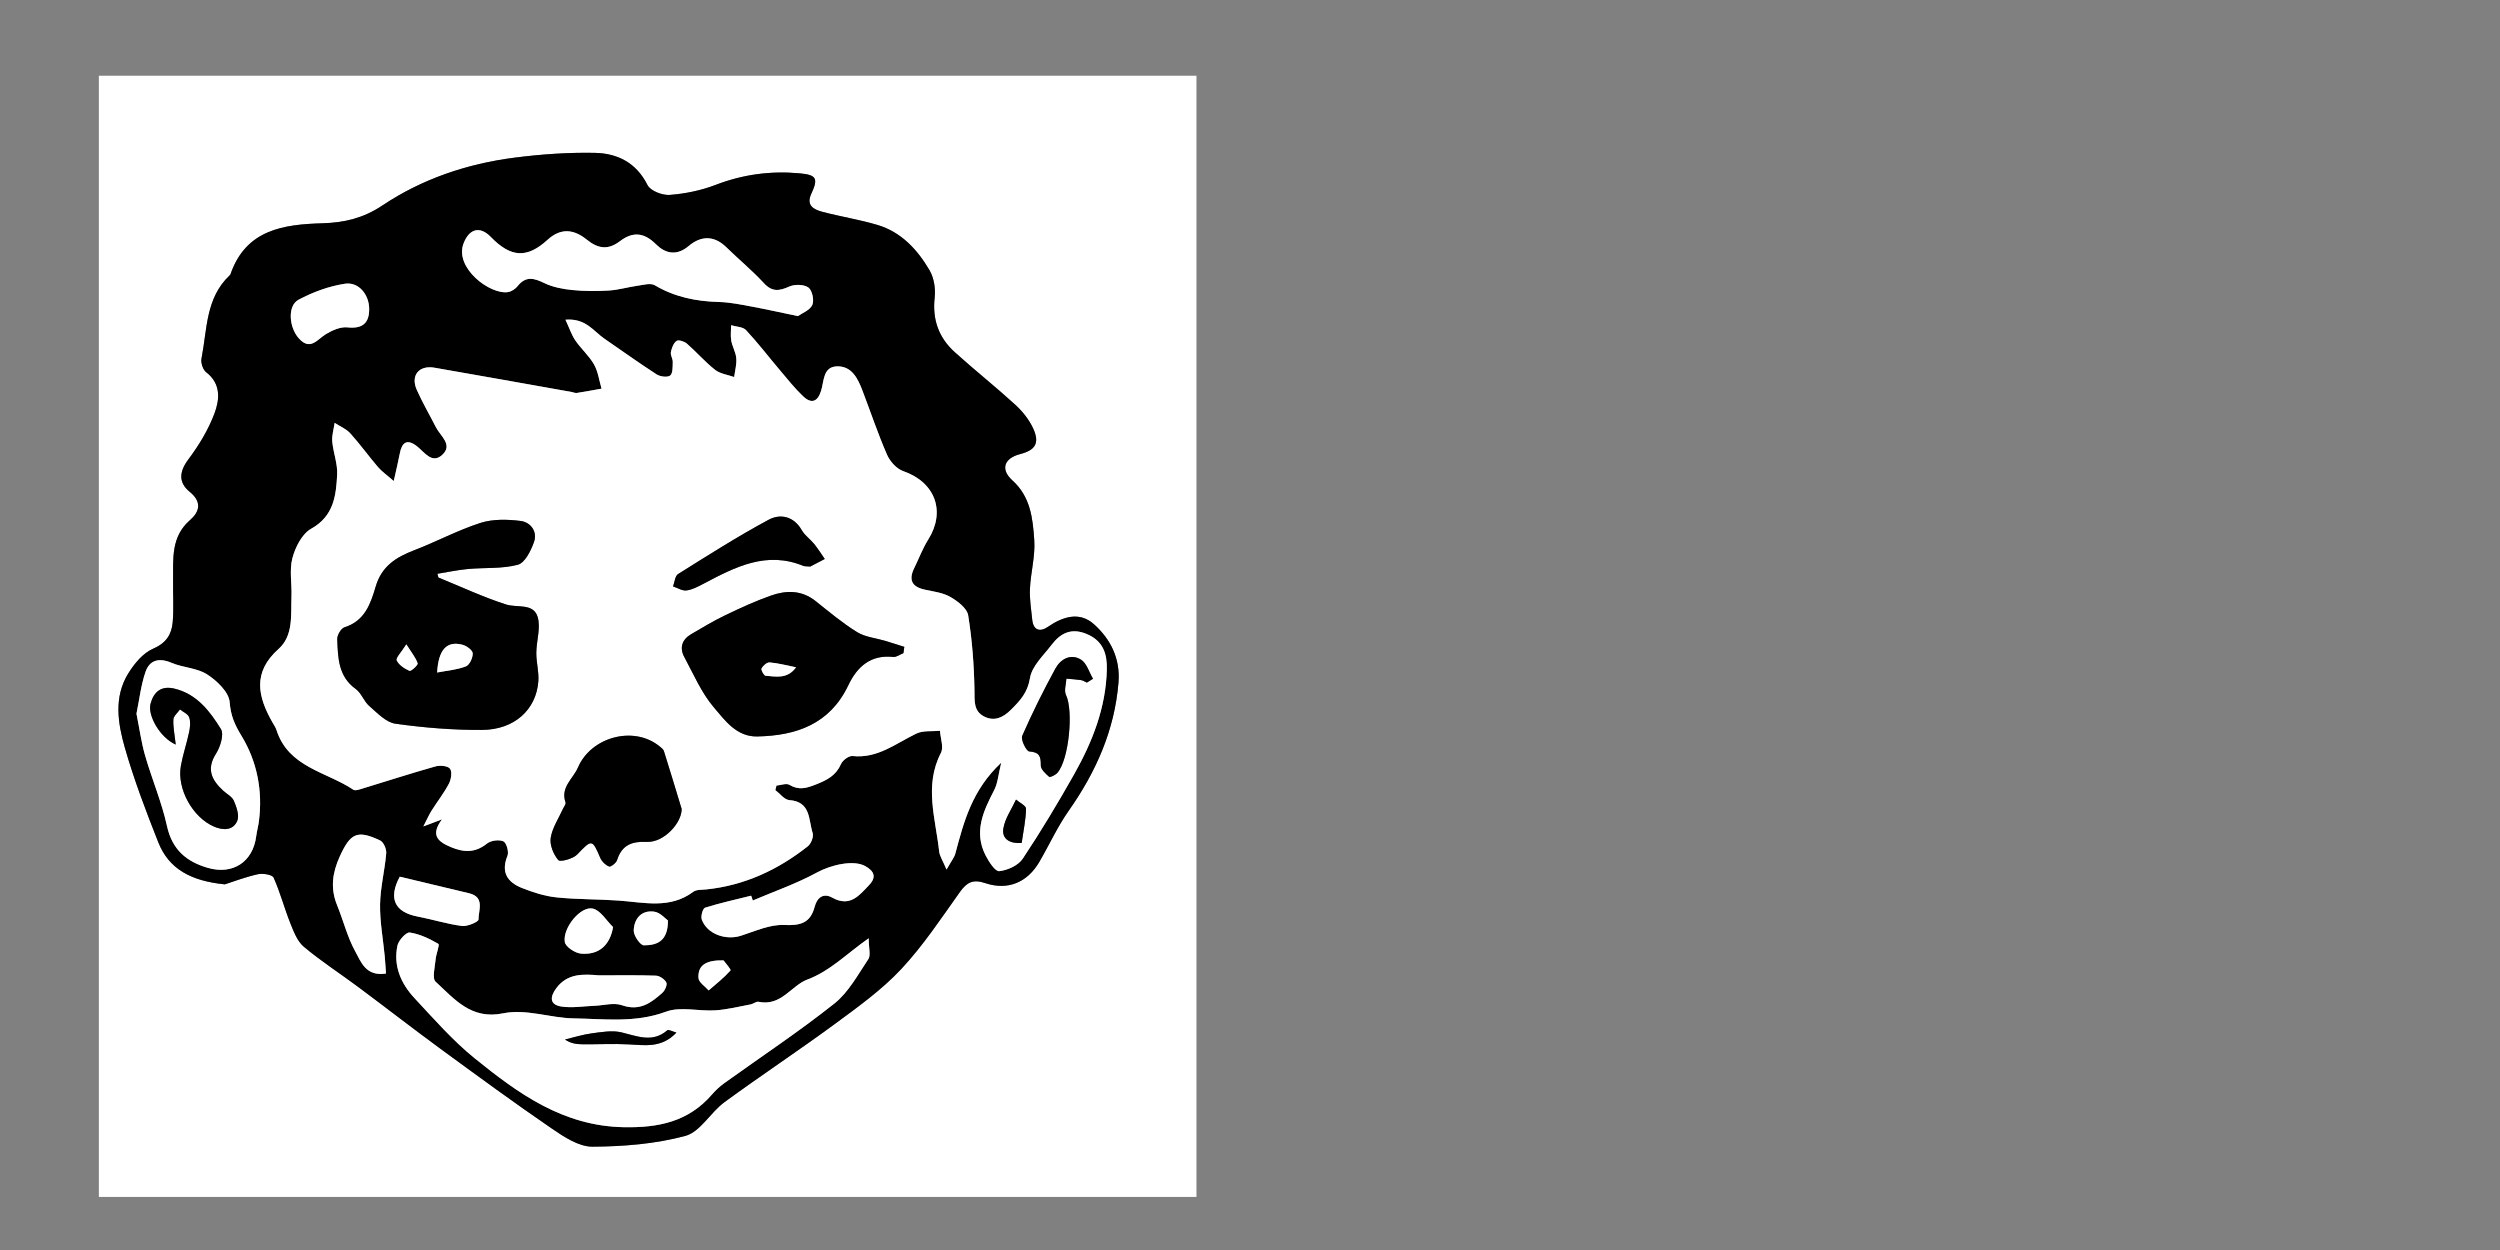 <?xml version="1.0" encoding="utf-8"?>
<!-- Generator: Adobe Illustrator 17.0.0, SVG Export Plug-In . SVG Version: 6.00 Build 0)  -->
<!DOCTYPE svg PUBLIC "-//W3C//DTD SVG 1.1//EN" "http://www.w3.org/Graphics/SVG/1.1/DTD/svg11.dtd">
<svg version="1.1" id="Layer_1" xmlns="http://www.w3.org/2000/svg" xmlns:xlink="http://www.w3.org/1999/xlink" x="0px" y="0px"
	 width="1728px" height="864px" viewBox="0 0 1728 864" enable-background="new 0 0 1728 864" xml:space="preserve">
<rect x="0" y="0" width="1728" height="864" fill="#808080" stroke="none"/>
<g>
	<g>
		<g>
			<path fill="#FFFFFF" d="M68.334,827.334c0-258.333,0-516.666,0-774.999c252.886,0,505.773,0,758.659,0
				c0,258.333,0,516.666,0,774.999C574.107,827.334,321.221,827.334,68.334,827.334z M155.417,611.261
				c5.181-1.656,13.79-4.96,22.69-6.977c3.468-0.786,10.057,0.214,11.002,2.306c4.6,10.191,7.42,21.168,11.586,31.581
				c2.323,5.806,4.846,12.487,9.372,16.271c11.976,10.015,25.185,18.542,37.733,27.889c18.873,14.057,37.445,28.521,56.431,42.423
				c25.609,18.752,51.227,37.517,77.407,55.449c8.351,5.72,18.526,12.421,27.832,12.37c21.5-0.117,43.576-1.876,64.214-7.435
				c10.338-2.785,17.392-16.236,27.06-23.322c25.263-18.514,51.451-35.767,76.674-54.334c15.855-11.672,32.147-23.39,45.493-37.66
				c15.19-16.242,27.645-35.116,40.61-53.329c4.837-6.794,9.2-8.883,17.43-6.106c15.617,5.269,29.142-0.426,37.424-14.627
				c6.839-11.726,12.494-24.251,20.263-35.306c18.86-26.837,31.753-55.65,34.452-88.704c1.352-16.565-5.485-30.004-16.929-40.259
				c-10-8.961-21.468-5.36-32.008,1.891c-5.134,3.532-9.9,2.454-10.669-4.928c-0.748-7.191-1.927-14.449-1.587-21.614
				c0.531-11.212,3.737-22.477,2.978-33.525c-1.014-14.766-2.506-29.891-15.033-41.173c-8.552-7.702-5.885-15.39,5.277-18.275
				c10.57-2.733,13.625-7.623,9.015-17.694c-2.785-6.085-7.34-11.804-12.318-16.356c-13.654-12.484-28.202-23.987-41.916-36.409
				c-11.01-9.973-15.581-22.47-13.861-37.718c0.694-6.151-0.468-13.62-3.545-18.874c-8.357-14.268-19.53-26.434-36.042-31.346
				c-12.514-3.723-25.529-5.73-38.164-9.092c-5.814-1.547-11.285-4.38-7.537-12.418c4.976-10.672,3.535-13.065-7.835-14.125
				c-20.078-1.872-39.349,0.684-58.336,7.99c-10.011,3.852-20.978,6.082-31.678,6.907c-5.082,0.392-13.352-2.82-15.349-6.813
				c-7.773-15.546-20.887-21.95-36.453-22.255c-18.484-0.363-37.148,0.96-55.507,3.32c-32.728,4.207-63.857,14.707-91.227,33
				c-13.22,8.835-26.306,11.911-41.267,12.342c-27.206,0.784-53.122,4.344-63.794,35.254c-0.12,0.347-0.437,0.648-0.717,0.913
				c-16.531,15.679-15.375,37.419-19.305,57.33c-0.573,2.905,0.971,7.703,3.221,9.438c10.46,8.064,9.302,19.056,5.723,28.574
				c-4.245,11.289-10.793,22.057-18.067,31.759c-6.451,8.605-6.735,16.086,0.946,22.314c8.796,7.133,6.689,13.988,0.322,19.511
				c-13.453,11.669-11.579,26.93-11.799,41.889c-0.141,9.616,0.597,19.294-0.262,28.836c-0.751,8.346-4.461,14.36-13.58,18.276
				c-6.988,3.001-13.03,10.406-17.235,17.242c-9.948,16.169-7.103,34.185-2.326,50.911c6.362,22.279,14.651,44.071,23.198,65.642
				C116.732,600.656,131.991,608.923,155.417,611.261z"/>
			<path d="M155.417,611.261c-23.426-2.338-38.684-10.605-45.992-29.048c-8.547-21.571-16.836-43.363-23.198-65.642
				c-4.777-16.726-7.622-34.742,2.326-50.911c4.205-6.835,10.247-14.241,17.235-17.242c9.12-3.916,12.829-9.93,13.58-18.276
				c0.859-9.542,0.121-19.22,0.262-28.836c0.22-14.959-1.654-30.22,11.799-41.889c6.367-5.523,8.473-12.378-0.322-19.511
				c-7.681-6.229-7.397-13.709-0.946-22.314c7.273-9.702,13.822-20.47,18.067-31.759c3.579-9.518,4.737-20.51-5.723-28.574
				c-2.25-1.735-3.795-6.533-3.221-9.438c3.931-19.911,2.775-41.65,19.305-57.33c0.279-0.265,0.597-0.566,0.717-0.913
				c10.672-30.91,36.588-34.47,63.794-35.254c14.962-0.431,28.048-3.506,41.267-12.342c27.37-18.293,58.499-28.793,91.227-33
				c18.359-2.36,37.023-3.683,55.507-3.32c15.567,0.305,28.681,6.71,36.453,22.255c1.997,3.994,10.266,7.205,15.349,6.813
				c10.7-0.825,21.667-3.055,31.678-6.907c18.986-7.305,38.257-9.862,58.336-7.99c11.37,1.06,12.811,3.453,7.835,14.125
				c-3.748,8.037,1.723,10.871,7.537,12.418c12.635,3.362,25.65,5.369,38.164,9.092c16.512,4.912,27.684,17.077,36.042,31.346
				c3.077,5.253,4.238,12.723,3.545,18.874c-1.72,15.247,2.851,27.745,13.861,37.718c13.714,12.422,28.262,23.925,41.916,36.409
				c4.978,4.551,9.533,10.271,12.318,16.356c4.61,10.071,1.555,14.961-9.015,17.694c-11.161,2.886-13.829,10.573-5.277,18.275
				c12.527,11.282,14.019,26.407,15.033,41.173c0.759,11.048-2.446,22.314-2.978,33.525c-0.34,7.166,0.839,14.424,1.587,21.614
				c0.768,7.382,5.535,8.46,10.669,4.928c10.54-7.251,22.008-10.852,32.008-1.891c11.444,10.255,18.281,23.695,16.929,40.259
				c-2.699,33.054-15.592,61.868-34.452,88.704c-7.769,11.054-13.424,23.579-20.263,35.306
				c-8.282,14.201-21.807,19.897-37.424,14.627c-8.23-2.777-12.593-0.689-17.43,6.106c-12.965,18.213-25.419,37.087-40.61,53.329
				c-13.346,14.27-29.638,25.988-45.493,37.66c-25.222,18.567-51.411,35.82-76.674,54.334c-9.669,7.086-16.723,20.537-27.06,23.322
				c-20.639,5.56-42.715,7.318-64.214,7.435c-9.306,0.051-19.481-6.65-27.832-12.37c-26.181-17.932-51.798-36.698-77.407-55.449
				c-18.986-13.901-37.558-28.366-56.431-42.423c-12.549-9.347-25.757-17.874-37.733-27.889c-4.525-3.784-7.048-10.465-9.372-16.271
				c-4.167-10.412-6.986-21.389-11.586-31.581c-0.945-2.093-7.533-3.092-11.002-2.306
				C169.206,606.301,160.597,609.605,155.417,611.261z M654.244,601.055c3.307-5.92,5.353-8.338,6.093-11.105
				c5.845-21.838,11.404-43.761,31.722-62.802c-2.009,8.179-2.361,14.116-4.859,18.941c-7.474,14.438-14.249,28.809-6.022,45.023
				c2.232,4.4,6.685,11.318,9.482,11.024c5.751-0.604,13.128-3.928,16.209-8.55c12.651-18.977,24.395-38.605,35.611-58.481
				c12.649-22.414,21.956-46.128,22.558-72.372c0.246-10.714-2.465-19.662-13.769-24.455c-10.656-4.518-18.184-0.736-24.356,7.378
				c-5.604,7.367-13.654,14.74-14.98,23.015c-1.612,10.062-6.836,15.591-13.069,21.833c-5.504,5.512-11.639,8.405-18.758,4.678
				c-7.295-3.819-6.44-10.782-6.562-18.217c-0.282-17.27-1.602-34.642-4.351-51.675c-0.784-4.856-7.285-9.784-12.315-12.684
				c-5.154-2.972-11.666-3.734-17.675-5.039c-8.89-1.931-11.336-6.671-7.328-14.85c3.243-6.618,5.836-13.634,9.733-19.835
				c11.974-19.052,5.269-39.385-17.382-47.28c-4.555-1.588-9.131-6.727-11.139-11.342c-6.32-14.529-11.358-29.612-17.023-44.431
				c-3.135-8.202-7.251-16.682-17.201-16.61c-10.051,0.073-9.225,10.057-11.257,16.699c-2.456,8.027-6.869,9.379-12.595,3.912
				c-5.842-5.577-10.895-11.997-16.132-18.184c-7.751-9.156-15.059-18.712-23.231-27.468c-2.159-2.314-6.795-2.317-10.293-3.382
				c-0.016,3.544-0.529,7.175,0.079,10.608c0.736,4.156,3.146,8.085,3.49,12.223c0.353,4.256-0.912,8.647-1.468,12.979
				c-4.447-1.586-9.656-2.2-13.178-4.964c-6.97-5.471-12.842-12.318-19.542-18.169c-1.737-1.517-5.837-2.77-7.118-1.816
				c-2.106,1.567-3.352,4.928-3.899,7.74c-0.405,2.086,1.35,4.511,1.29,6.763c-0.086,3.271,0.135,7.866-1.775,9.394
				c-1.831,1.464-6.908,0.81-9.361-0.771c-12.283-7.914-24.159-16.459-36.206-24.742c-7.433-5.11-12.838-14.243-26.83-13.055
				c2.826,6.045,4.287,10.615,6.89,14.4c3.948,5.744,9.453,10.509,12.856,16.508c2.819,4.97,3.558,11.121,5.218,16.749
				c-5.722,1.013-11.433,2.091-17.174,2.98c-1.078,0.167-2.268-0.459-3.417-0.663c-31.626-5.615-63.241-11.296-94.889-16.793
				c-10.746-1.866-16.656,5.358-12.241,15.273c3.933,8.832,8.839,17.229,13.23,25.861c3.112,6.118,12.042,12.219,4.268,19.208
				c-7.03,6.321-12.132-1.931-17.351-6.023c-6.816-5.345-10.431-2.822-11.9,5.022c-1.03,5.503-2.388,10.945-4.168,18.98
				c-4.976-4.347-8.349-6.657-10.913-9.659c-6.532-7.649-12.414-15.868-19.154-23.317c-2.813-3.108-7.144-4.842-10.785-7.201
				c-0.608,4.291-2.018,8.652-1.651,12.857c0.671,7.67,3.772,15.319,3.387,22.85c-0.747,14.598-2.331,28.735-18.002,37.478
				c-6.262,3.494-10.924,12.717-12.92,20.234c-2.216,8.344-0.295,17.727-0.645,26.639c-0.498,12.682,1.451,26.919-8.936,36.195
				c-18.183,16.238-14.385,32.96-4.15,50.838c0.965,1.685,2.126,3.332,2.707,5.153c8.259,25.893,34.457,28.801,53.133,41.287
				c1.41,0.942,4.517-0.265,6.697-0.926c16.65-5.051,33.205-10.434,49.948-15.15c3.164-0.891,8.589-0.48,10.15,1.526
				c1.621,2.083,0.842,7.364-0.693,10.303c-3.393,6.499-8.004,12.352-11.945,18.578c-1.697,2.681-2.967,5.633-5.779,11.065
				c5.948-2.264,8.805-3.352,12.881-4.903c-8.006,10.832-3.091,15.333,6.254,19.216c9.127,3.792,16.804,3.945,24.897-2.512
				c2.677-2.136,8.308-2.876,11.327-1.495c2.134,0.976,3.904,7.318,2.796,10.016c-4.647,11.321-0.031,18.181,9.824,22.131
				c7.663,3.071,15.829,5.703,23.979,6.565c14.241,1.505,28.663,1.188,42.969,2.204c17.636,1.252,35.496,6.009,51.665-6.058
				c2.189-1.634,5.936-1.319,8.989-1.637c26.456-2.751,49.56-13.529,70.18-29.83c2.245-1.775,4.157-6.648,3.339-9.138
				c-2.957-9.005-1.081-21.684-16.151-22.768c-3.371-0.242-6.452-4.51-9.666-6.925c0.269-1.039,0.537-2.078,0.806-3.116
				c3.021-0.256,6.815-1.798,8.918-0.531c6.552,3.948,11.818,2.34,18.459-0.275c7.651-3.014,13.768-6.177,17.233-14.123
				c1.132-2.596,5.428-5.763,7.937-5.494c17.42,1.864,29.996-8.766,44.2-15.549c4.662-2.226,10.805-1.352,16.271-1.896
				c0.328,5.157,2.686,11.365,0.649,15.296c-11.765,22.714-3.648,45.422-1.218,68.117
				C649.486,591.672,651.558,594.624,654.244,601.055z M600.453,648.521c-15.716,11.052-26.554,22.615-42.481,28.57
				c-10.96,4.097-18.082,18.676-33.669,15.351c-1.605-0.342-3.56,1.449-5.437,1.799c-8.15,1.522-16.286,3.593-24.513,4.12
				c-11.382,0.729-23.986-2.819-34.031,0.924c-21.246,7.918-42.819,4.956-63.908,4.621c-16.075-0.256-32.728-6.777-48.734-3.47
				c-22.036,4.552-33.593-9.952-46.582-21.873c-2.567-2.355-0.447-10.114-0.014-15.341c0.314-3.79,2.979-10.198,1.902-10.826
				c-6.113-3.569-12.879-6.809-19.769-7.833c-2.446-0.364-7.737,5.416-8.507,9.07c-2.948,13.998,2.447,26.245,11.797,36.271
				c13.396,14.365,26.477,29.361,41.666,41.646c30.045,24.301,60.927,46.737,102.803,47.562c24.374,0.48,44.948-3.822,61.233-22.711
				c2.507-2.908,5.429-5.579,8.547-7.821c25.371-18.242,51.507-35.508,75.94-54.923c9.813-7.798,16.311-19.982,23.495-30.72
				C601.944,660.319,600.453,655.531,600.453,648.521z M551.513,218.478c2.806-2.008,8.235-3.992,9.934-7.69
				c1.449-3.152-0.047-10.133-2.685-12.043c-3.088-2.236-9.5-2.331-13.265-0.652c-6.874,3.065-11.747,3.858-17.49-2.366
				c-8.1-8.779-17.402-16.438-25.96-24.81c-8.522-8.337-17.561-8.011-26.001-0.89c-8.504,7.175-16.27,5.173-22.789-1.318
				c-8.174-8.139-15.991-8.661-24.709-2.021c-8.064,6.142-14.965,5.43-22.933-1.02c-8.439-6.832-17.56-8.688-27.145,0.092
				c-14.336,13.131-25.512,12.158-39.201-1.95c-7.582-7.814-14.903-5.687-18.807,4.351c-6.612,16.999,18.426,35.801,30.786,33.707
				c2.383-0.404,5.026-2.204,6.565-4.142c5.647-7.108,11.325-5.514,18.46-2.054c5.85,2.837,12.728,4.13,19.283,4.794
				c8.402,0.851,16.968,0.864,25.407,0.332c6.638-0.418,13.164-2.392,19.789-3.319c3.946-0.552,8.943-2.028,11.826-0.319
				c13.844,8.205,28.684,11.165,44.498,11.574c7.31,0.189,14.622,1.704,21.856,3.04C529.11,213.653,539.217,215.925,551.513,218.478
				z M94.333,493.306c2.069,10.277,3.337,19.839,5.983,29.004c4.712,16.318,11.48,32.127,15.11,48.649
				c3.586,16.321,13.351,24.585,28.218,28.902c17.252,5.01,31.166-4.075,33.436-21.803c0.437-3.416,1.386-6.765,1.841-10.179
				c2.816-21.109-1.215-41.542-11.971-59.208c-4.847-7.962-7.482-14.057-8.222-23.413c-0.543-6.869-8.753-14.712-15.512-19.073
				c-7.016-4.526-16.711-4.652-24.661-8.044c-8.62-3.678-15.173-1.944-18.002,6.34C97.368,473.81,96.277,483.855,94.333,493.306z
				 M520.352,622.419c-0.384-1.105-0.769-2.211-1.153-3.316c-10.662,2.658-21.418,5.015-31.882,8.303
				c-1.54,0.484-3.065,5.872-2.251,8.154c3.544,9.935,16.414,14.619,27.019,11.236c9.838-3.138,20.063-7.912,29.903-7.445
				c11.284,0.536,18.14-1.371,21.086-12.545c1.73-6.565,6.125-9.733,12.137-6.38c12.296,6.858,18.734-1.506,25.645-8.829
				c5.033-5.333,3.417-9.469-2.737-12.915c-8.092-4.532-23.619-0.973-33.664,4.507C550.431,610.838,535.115,616.122,520.352,622.419
				z M266.789,672.899c-0.313-4.401-0.504-8.151-0.86-11.885c-1.143-11.987-3.427-23.988-3.222-35.948
				c0.202-11.781,3.253-23.489,4.253-35.297c0.245-2.895-1.846-7.709-4.198-8.824c-15.878-7.528-20.588-5.051-27.923,11.083
				c-5.082,11.179-6.595,21.948-1.875,33.533c4.369,10.724,7.144,22.26,12.708,32.28
				C249.531,664.793,252.843,675.103,266.789,672.899z M255.167,213.11c-0.218-9.619-7.293-18.434-16.835-16.973
				c-11.026,1.688-22.139,5.777-32.014,11.066c-7.7,4.124-6.664,19.174,0.43,26.878c7.826,8.5,12.548,0.467,18.588-3.183
				c4.365-2.638,10.056-5.133,14.827-4.623C250.205,227.348,255.406,223.651,255.167,213.11z M414.055,674.166
				c-10.884-0.926-21.838-1.494-29.514,8.833c-4.714,6.343-4.509,11.502,3.582,12.724c7.41,1.118,15.196-0.242,22.815-0.529
				c6.362-0.24,13.371-2.349,18.951-0.386c12.187,4.288,20.178-1.559,28.051-8.71c1.732-1.573,3.415-5.527,2.605-7.029
				c-1.22-2.261-4.609-4.6-7.154-4.69C440.293,673.919,427.169,674.166,414.055,674.166z M276.319,605.969
				c-7.962,14.835-3.733,24.496,12.389,27.556c10.247,1.945,20.289,5.17,30.594,6.5c3.757,0.485,11.439-2.867,11.431-4.438
				c-0.033-6.425,4.575-15.537-6.568-18.178C308.595,613.72,293.04,609.97,276.319,605.969z M423.761,640.821
				c-4.621-4.469-8.638-11.569-14.002-12.8c-8.338-1.913-20.869,13.182-19.377,23.08c0.497,3.297,7.097,7.696,11.21,8.047
				C413.996,660.205,421.556,653.348,423.761,640.821z M461.681,636.234c-1.801-1.239-5.316-5.48-9.367-6.074
				c-8.967-1.315-14.024,4.851-14.284,12.982c-0.113,3.53,4.55,10.281,7.007,10.264
				C453.209,653.349,461.754,651.357,461.681,636.234z M500.096,663.828c-11.41-0.261-17.884,2.851-17.3,12.22
				c0.186,2.984,4.562,5.706,7.021,8.548c5.164-4.507,10.599-8.771,15.127-13.844C505.476,670.157,501.015,665.106,500.096,663.828z
				"/>
			<path fill="#FFFFFF" d="M654.244,601.055c-2.685-6.431-4.758-9.383-5.094-12.52c-2.43-22.695-10.547-45.403,1.218-68.117
				c2.037-3.932-0.321-10.14-0.649-15.296c-5.466,0.544-11.609-0.33-16.271,1.896c-14.204,6.783-26.78,17.413-44.2,15.549
				c-2.509-0.268-6.805,2.898-7.937,5.494c-3.466,7.946-9.582,11.109-17.233,14.123c-6.641,2.616-11.906,4.223-18.459,0.275
				c-2.103-1.267-5.897,0.274-8.918,0.531c-0.269,1.039-0.537,2.078-0.806,3.116c3.214,2.414,6.295,6.682,9.666,6.925
				c15.07,1.084,13.194,13.763,16.151,22.768c0.817,2.489-1.095,7.363-3.339,9.138c-20.62,16.301-43.724,27.079-70.18,29.83
				c-3.053,0.318-6.8,0.003-8.989,1.637c-16.169,12.067-34.029,7.31-51.665,6.058c-14.306-1.016-28.728-0.699-42.969-2.204
				c-8.15-0.861-16.316-3.493-23.979-6.565c-9.855-3.95-14.471-10.81-9.824-22.131c1.108-2.698-0.662-9.041-2.796-10.016
				c-3.019-1.38-8.65-0.641-11.327,1.495c-8.093,6.457-15.77,6.304-24.897,2.512c-9.345-3.883-14.26-8.384-6.254-19.216
				c-4.076,1.551-6.933,2.639-12.881,4.903c2.812-5.432,4.082-8.384,5.779-11.065c3.942-6.226,8.552-12.08,11.945-18.578
				c1.535-2.94,2.314-8.22,0.693-10.303c-1.561-2.006-6.987-2.417-10.15-1.526c-16.743,4.716-33.297,10.099-49.948,15.15
				c-2.18,0.661-5.287,1.869-6.697,0.926c-18.676-12.486-44.874-15.394-53.133-41.287c-0.581-1.821-1.742-3.467-2.707-5.153
				c-10.235-17.878-14.033-34.6,4.15-50.838c10.387-9.276,8.439-23.513,8.936-36.195c0.35-8.912-1.57-18.296,0.645-26.639
				c1.996-7.517,6.658-16.74,12.92-20.234c15.671-8.743,17.255-22.881,18.002-37.478c0.385-7.531-2.716-15.18-3.387-22.85
				c-0.368-4.205,1.042-8.566,1.651-12.857c3.641,2.359,7.973,4.092,10.785,7.201c6.741,7.449,12.622,15.668,19.154,23.317
				c2.563,3.002,5.937,5.312,10.913,9.659c1.78-8.035,3.138-13.477,4.168-18.98c1.469-7.844,5.084-10.367,11.9-5.022
				c5.218,4.092,10.321,12.344,17.351,6.023c7.773-6.989-1.156-13.09-4.268-19.208c-4.392-8.632-9.297-17.029-13.23-25.861
				c-4.415-9.915,1.495-17.139,12.241-15.273c31.647,5.496,63.262,11.177,94.889,16.793c1.148,0.204,2.338,0.829,3.417,0.663
				c5.741-0.888,11.452-1.967,17.174-2.98c-1.66-5.628-2.398-11.779-5.218-16.749c-3.403-5.998-8.908-10.764-12.856-16.508
				c-2.602-3.786-4.064-8.356-6.89-14.4c13.992-1.187,19.397,7.945,26.83,13.055c12.047,8.282,23.923,16.827,36.206,24.742
				c2.453,1.581,7.53,2.236,9.361,0.771c1.911-1.528,1.689-6.123,1.775-9.394c0.059-2.252-1.696-4.677-1.29-6.763
				c0.546-2.811,1.793-6.172,3.899-7.74c1.282-0.954,5.381,0.299,7.118,1.816c6.7,5.851,12.572,12.698,19.542,18.169
				c3.522,2.764,8.732,3.378,13.178,4.964c0.557-4.332,1.821-8.722,1.468-12.979c-0.343-4.138-2.754-8.067-3.49-12.223
				c-0.608-3.433-0.095-7.065-0.079-10.608c3.498,1.064,8.133,1.068,10.293,3.382c8.172,8.756,15.48,18.312,23.231,27.468
				c5.238,6.187,10.291,12.608,16.132,18.184c5.726,5.466,10.139,4.114,12.595-3.912c2.032-6.643,1.206-16.627,11.257-16.699
				c9.95-0.072,14.065,8.408,17.201,16.61c5.665,14.819,10.702,29.902,17.023,44.431c2.008,4.615,6.584,9.755,11.139,11.342
				c22.651,7.895,29.357,28.228,17.382,47.28c-3.897,6.201-6.49,13.218-9.733,19.835c-4.008,8.179-1.562,12.92,7.328,14.85
				c6.01,1.305,12.522,2.067,17.675,5.039c5.03,2.9,11.531,7.828,12.315,12.684c2.749,17.032,4.069,34.405,4.351,51.675
				c0.122,7.435-0.734,14.398,6.562,18.217c7.119,3.727,13.253,0.833,18.758-4.678c6.233-6.241,11.457-11.77,13.069-21.833
				c1.326-8.275,9.376-15.648,14.98-23.015c6.173-8.114,13.701-11.896,24.356-7.378c11.304,4.793,14.015,13.742,13.769,24.455
				c-0.602,26.244-9.91,49.959-22.558,72.372c-11.216,19.875-22.96,39.504-35.611,58.481c-3.081,4.622-10.459,7.945-16.209,8.55
				c-2.797,0.294-7.25-6.624-9.482-11.024c-8.227-16.215-1.453-30.585,6.022-45.023c2.498-4.826,2.85-10.762,4.859-18.941
				c-20.319,19.042-25.877,40.964-31.722,62.802C659.597,592.717,657.551,595.135,654.244,601.055z M303.014,399.179
				c-0.23-0.864-0.459-1.728-0.689-2.592c7.07-1.134,14.105-2.66,21.22-3.311c11.508-1.053,23.474-0.014,34.422-2.943
				c4.852-1.298,8.982-9.667,11.111-15.654c2.594-7.292-2.347-13.724-9.228-14.591c-9.119-1.148-19.199-1.391-27.779,1.364
				c-15.666,5.029-30.369,12.973-45.785,18.89c-12.517,4.804-22.446,10.969-26.599,25.066c-3.432,11.649-7.44,23.781-21.519,28.152
				c-2.404,0.746-5.183,5.48-5.067,8.258c0.53,12.696,0.592,25.668,12.82,34.434c3.886,2.786,5.58,8.492,9.283,11.7
				c5.539,4.799,11.576,11.342,18.09,12.263c19.789,2.796,39.916,4.417,59.899,4.305c22.388-0.126,37.488-14.038,38.909-33.681
				c0.466-6.443-1.442-13.026-1.409-19.541c0.042-8.336,3.173-17.332,0.929-24.835c-2.924-9.775-14.138-6.18-21.802-8.637
				C333.866,412.709,318.577,405.517,303.014,399.179z M624.448,451.434c0.204-1.445,0.408-2.891,0.612-4.336
				c-4.349-1.37-8.684-2.79-13.052-4.1c-6.571-1.972-13.948-2.598-19.578-6.073c-10.133-6.254-19.358-14.028-28.714-21.479
				c-9.551-7.607-20.166-7.517-30.684-3.829c-10.872,3.812-21.41,8.687-31.815,13.678c-8.019,3.846-15.67,8.484-23.368,12.971
				c-6.367,3.711-8.371,9.334-4.864,15.843c6.394,11.866,11.826,24.704,20.406,34.803c7.646,9,15.759,20.401,29.924,20.127
				c27.14-0.524,50.285-8.561,63.029-35.374c6.072-12.776,15.38-21.271,31.048-19.596
				C619.624,454.308,622.09,452.367,624.448,451.434z M471.144,559.119c-4.45-14.626-8.252-27.339-12.262-39.987
				c-0.422-1.331-1.956-2.408-3.156-3.377c-17.878-14.436-47.236-6.237-56.205,14.679c-3.418,7.971-12.304,13.672-8.597,24.272
				c0.376,1.074-1.108,2.804-1.743,4.224c-3.004,6.712-7.431,13.198-8.535,20.208c-0.773,4.91,1.922,11.442,5.27,15.374
				c1.266,1.487,10.187-0.891,13.083-3.926c10.049-10.533,10.302-10.752,15.913,2.378c1.067,2.496,3.636,5.033,6.107,5.952
				c1.192,0.443,4.888-2.472,5.525-4.478c3.304-10.403,10.216-13,20.565-12.537C458.961,582.43,471.331,568.696,471.144,559.119z
				 M560.045,391.599c1.665-0.869,5.845-3.05,10.024-5.23c-2.433-3.487-4.685-7.121-7.352-10.419
				c-2.66-3.29-6.446-5.839-8.492-9.424c-5.582-9.781-14.883-11.61-22.965-7.263c-21.402,11.512-41.959,24.617-62.577,37.528
				c-2.113,1.323-2.362,5.621-3.476,8.539c3.111,1.017,6.373,3.167,9.297,2.778c4.079-0.543,8.065-2.681,11.814-4.661
				c21.801-11.508,43.562-22.931,69.263-12.177C555.92,391.412,556.349,391.339,560.045,391.599z M751.269,471.813
				c1.402-0.884,2.805-1.768,4.207-2.652c-2.699-4.538-4.346-10.779-8.328-13.238c-7.026-4.338-14.057-0.409-17.644,6.165
				c-8.283,15.184-16.027,30.705-22.95,46.544c-1.127,2.578,2.836,10.599,4.837,10.745c7.14,0.52,8.09,3.494,8.013,9.683
				c-0.033,2.671,3.308,5.728,5.768,7.857c0.656,0.568,4.235-1.164,5.584-2.647c8.141-8.954,11.294-43.059,6.035-53.948
				c-1.446-2.995,0.116-7.442,0.298-11.223c3.358,0.303,6.737,0.469,10.065,0.973C748.582,470.29,749.901,471.212,751.269,471.813z
				 M706.174,582.668c1.238-8.643,2.889-16.147,3.016-23.677c0.035-2.067-4.488-4.212-6.919-6.321
				c-3.066,6.676-7.678,13.111-8.769,20.095C692.386,579.906,698.065,583.268,706.174,582.668z"/>
			<path fill="#FFFFFF" d="M600.453,648.521c0,7.011,1.491,11.798-0.261,14.416c-7.184,10.738-13.682,22.923-23.495,30.72
				c-24.433,19.414-50.569,36.681-75.94,54.923c-3.118,2.242-6.04,4.913-8.547,7.821c-16.285,18.889-36.859,23.191-61.233,22.711
				c-41.876-0.825-72.758-23.261-102.803-47.562c-15.189-12.286-28.27-27.281-41.666-41.646
				c-9.35-10.026-14.745-22.273-11.797-36.271c0.77-3.654,6.061-9.434,8.507-9.07c6.89,1.024,13.656,4.264,19.769,7.833
				c1.076,0.628-1.588,7.036-1.902,10.826c-0.433,5.227-2.552,12.986,0.014,15.341c12.989,11.921,24.546,26.425,46.582,21.873
				c16.007-3.306,32.66,3.214,48.734,3.47c21.09,0.336,42.662,3.298,63.908-4.621c10.045-3.744,22.649-0.196,34.031-0.924
				c8.227-0.527,16.363-2.598,24.513-4.12c1.877-0.35,3.832-2.141,5.437-1.799c15.587,3.325,22.709-11.254,33.669-15.351
				C573.899,671.136,584.737,659.572,600.453,648.521z M467.548,713.719c-3.027-0.845-5.522-2.261-6.243-1.635
				c-10.342,8.989-20.787,4.066-31.763,1.484c-6.447-1.517-13.73-0.207-20.524,0.688c-6.245,0.823-12.34,2.792-18.5,4.257
				c3.858,2.675,7.948,3.251,12.043,3.29c10.618,0.103,21.262-0.491,31.851,0.055C445.827,722.448,457.323,724.57,467.548,713.719z"
				/>
			<path fill="#FFFFFF" d="M551.513,218.478c-12.296-2.553-22.402-4.825-32.581-6.705c-7.233-1.336-14.546-2.85-21.856-3.04
				c-15.814-0.41-30.654-3.37-44.498-11.574c-2.883-1.709-7.879-0.233-11.826,0.319c-6.625,0.927-13.151,2.901-19.789,3.319
				c-8.438,0.531-17.004,0.518-25.407-0.332c-6.555-0.664-13.433-1.957-19.283-4.794c-7.135-3.46-12.813-5.054-18.46,2.054
				c-1.539,1.938-4.182,3.738-6.565,4.142c-12.36,2.094-37.398-16.708-30.786-33.707c3.904-10.037,11.225-12.165,18.807-4.351
				c13.689,14.108,24.864,15.081,39.201,1.95c9.585-8.779,18.707-6.923,27.145-0.092c7.968,6.451,14.869,7.162,22.933,1.02
				c8.718-6.64,16.535-6.118,24.709,2.021c6.519,6.491,14.285,8.493,22.789,1.318c8.44-7.121,17.48-7.447,26.001,0.89
				c8.558,8.373,17.86,16.031,25.96,24.81c5.743,6.224,10.616,5.431,17.49,2.366c3.765-1.679,10.177-1.584,13.265,0.652
				c2.638,1.911,4.134,8.891,2.685,12.043C559.747,214.486,554.318,216.47,551.513,218.478z"/>
			<path fill="#FFFFFF" d="M94.333,493.306c1.944-9.452,3.036-19.496,6.221-28.825c2.828-8.284,9.382-10.018,18.002-6.34
				c7.951,3.392,17.646,3.518,24.661,8.044c6.759,4.361,14.969,12.204,15.512,19.073c0.739,9.356,3.374,15.451,8.222,23.413
				c10.755,17.667,14.786,38.099,11.971,59.208c-0.455,3.414-1.404,6.764-1.841,10.179c-2.27,17.728-16.184,26.813-33.436,21.803
				c-14.867-4.318-24.632-12.581-28.218-28.902c-3.63-16.522-10.398-32.331-15.11-48.649
				C97.669,513.146,96.401,503.583,94.333,493.306z M121.462,514.645c-0.768-7.047-1.905-12.223-1.636-17.325
				c0.126-2.395,2.959-4.648,4.566-6.965c2.218,1.784,5.572,3.167,6.375,5.449c1.066,3.029,0.662,6.868-0.031,10.165
				c-1.655,7.876-4.323,15.554-5.728,23.464c-2.822,15.898,8.192,35.573,22.933,41.917c6.406,2.757,13.167,2.716,16.04-3.963
				c1.582-3.678-0.499-9.564-2.329-13.857c-1.237-2.902-4.95-4.726-7.497-7.095c-7.812-7.268-11.686-14.742-4.887-25.451
				c3-4.726,5.709-13.35,3.429-17.036c-7.613-12.309-16.638-24.28-32.183-27.978c-8.977-2.136-14.172,2.081-16.44,10.415
				C101.91,494.34,110.417,509.716,121.462,514.645z"/>
			<path fill="#FFFFFF" d="M520.352,622.419c14.763-6.297,30.079-11.581,44.103-19.231c10.044-5.479,25.572-9.039,33.664-4.507
				c6.154,3.447,7.77,7.582,2.737,12.915c-6.911,7.323-13.349,15.688-25.645,8.829c-6.013-3.354-10.407-0.186-12.137,6.38
				c-2.945,11.174-9.801,13.081-21.086,12.545c-9.84-0.467-20.065,4.307-29.903,7.445c-10.606,3.383-23.475-1.301-27.019-11.236
				c-0.814-2.282,0.711-7.67,2.251-8.154c10.464-3.288,21.22-5.645,31.882-8.303C519.583,620.208,519.968,621.313,520.352,622.419z"
				/>
			<path fill="#FFFFFF" d="M266.789,672.899c-13.946,2.204-17.258-8.106-21.118-15.057c-5.564-10.02-8.339-21.556-12.708-32.28
				c-4.72-11.585-3.207-22.354,1.875-33.533c7.335-16.133,12.045-18.611,27.923-11.083c2.352,1.115,4.444,5.929,4.198,8.824
				c-1,11.808-4.051,23.516-4.253,35.297c-0.205,11.96,2.079,23.96,3.222,35.948C266.285,664.748,266.475,668.498,266.789,672.899z"
				/>
			<path fill="#FFFFFF" d="M255.167,213.11c0.239,10.54-4.961,14.238-15.004,13.165c-4.772-0.51-10.462,1.985-14.827,4.623
				c-6.04,3.65-10.762,11.683-18.588,3.183c-7.093-7.704-8.13-22.754-0.43-26.878c9.874-5.289,20.988-9.378,32.014-11.066
				C247.874,194.676,254.948,203.492,255.167,213.11z"/>
			<path fill="#FFFFFF" d="M414.055,674.166c13.115,0,26.238-0.247,39.336,0.214c2.545,0.089,5.935,2.428,7.154,4.69
				c0.81,1.501-0.873,5.455-2.605,7.029c-7.873,7.151-15.864,12.998-28.051,8.71c-5.581-1.964-12.589,0.146-18.951,0.386
				c-7.619,0.287-15.405,1.648-22.815,0.529c-8.092-1.221-8.296-6.381-3.582-12.724C392.216,672.672,403.171,673.24,414.055,674.166
				z"/>
			<path fill="#FFFFFF" d="M276.319,605.969c16.721,4.001,32.276,7.751,47.845,11.44c11.143,2.641,6.535,11.753,6.568,18.178
				c0.008,1.571-7.674,4.923-11.431,4.438c-10.305-1.331-20.347-4.555-30.594-6.5C272.586,630.464,268.357,620.804,276.319,605.969z
				"/>
			<path fill="#FFFFFF" d="M423.761,640.821c-2.205,12.527-9.765,19.384-22.17,18.327c-4.112-0.35-10.713-4.75-11.21-8.047
				c-1.492-9.898,11.039-24.993,19.377-23.08C415.122,629.252,419.14,636.352,423.761,640.821z"/>
			<path fill="#FFFFFF" d="M461.681,636.234c0.073,15.123-8.471,17.115-16.645,17.172c-2.457,0.017-7.12-6.734-7.007-10.264
				c0.26-8.131,5.317-14.297,14.284-12.982C456.365,630.754,459.88,634.995,461.681,636.234z"/>
			<path fill="#FFFFFF" d="M500.096,663.828c0.919,1.278,5.379,6.329,4.848,6.924c-4.528,5.074-9.964,9.338-15.127,13.844
				c-2.459-2.842-6.835-5.565-7.021-8.548C482.212,666.679,488.686,663.567,500.096,663.828z"/>
			<path d="M303.014,399.179c15.563,6.339,30.852,13.53,46.807,18.646c7.664,2.458,18.878-1.138,21.802,8.637
				c2.244,7.502-0.887,16.499-0.929,24.835c-0.033,6.515,1.875,13.098,1.409,19.541c-1.421,19.643-16.521,33.555-38.909,33.681
				c-19.983,0.113-40.11-1.509-59.899-4.305c-6.515-0.92-12.551-7.463-18.09-12.263c-3.703-3.209-5.398-8.915-9.283-11.7
				c-12.228-8.766-12.29-21.738-12.82-34.434c-0.116-2.778,2.663-7.512,5.067-8.258c14.08-4.371,18.087-16.503,21.519-28.152
				c4.153-14.097,14.082-20.262,26.599-25.066c15.416-5.917,30.119-13.86,45.785-18.89c8.58-2.754,18.659-2.512,27.779-1.364
				c6.881,0.867,11.822,7.299,9.228,14.591c-2.13,5.987-6.259,14.356-11.111,15.654c-10.948,2.929-22.914,1.89-34.422,2.943
				c-7.115,0.651-14.149,2.177-21.22,3.311C302.555,397.451,302.784,398.315,303.014,399.179z M302.161,464.838
				c6.925-1.345,13.762-1.877,19.887-4.248c2.507-0.971,4.834-5.986,4.681-9.033c-0.108-2.147-4.248-5.173-7.082-5.911
				C308.876,442.841,303.018,448.946,302.161,464.838z M280.865,445.366c-3.515,5.619-7.41,9.472-6.633,11.108
				c1.511,3.186,5.385,5.711,8.843,7.228c1.019,0.447,5.96-4.069,5.601-5.176C287.441,454.718,284.657,451.412,280.865,445.366z"/>
			<path d="M624.448,451.434c-2.358,0.932-4.823,2.874-7.056,2.635c-15.668-1.675-24.976,6.82-31.048,19.596
				c-12.744,26.813-35.888,34.85-63.029,35.374c-14.165,0.274-22.278-11.127-29.924-20.127
				c-8.58-10.099-14.012-22.937-20.406-34.803c-3.507-6.509-1.503-12.132,4.864-15.843c7.698-4.487,15.349-9.124,23.368-12.971
				c10.405-4.991,20.944-9.867,31.815-13.678c10.517-3.688,21.133-3.778,30.684,3.829c9.356,7.451,18.581,15.225,28.714,21.479
				c5.63,3.474,13.007,4.101,19.578,6.073c4.367,1.31,8.702,2.73,13.052,4.1C624.856,448.544,624.652,449.989,624.448,451.434z
				 M550.233,461.233c-6.813-1.349-12.485-2.9-18.245-3.364c-1.839-0.148-4.566,2.231-5.604,4.148
				c-0.531,0.982,1.665,4.995,2.806,5.074C536.309,467.584,544.13,469.616,550.233,461.233z"/>
			<path d="M471.144,559.119c0.187,9.577-12.183,23.311-24.035,22.781c-10.349-0.463-17.261,2.135-20.565,12.537
				c-0.637,2.006-4.333,4.921-5.525,4.478c-2.471-0.919-5.04-3.456-6.107-5.952c-5.612-13.13-5.864-12.911-15.913-2.378
				c-2.896,3.035-11.816,5.413-13.083,3.926c-3.348-3.932-6.043-10.464-5.27-15.374c1.104-7.01,5.531-13.496,8.535-20.208
				c0.635-1.419,2.118-3.15,1.743-4.224c-3.707-10.601,5.179-16.301,8.597-24.272c8.969-20.916,38.327-29.115,56.205-14.679
				c1.2,0.969,2.734,2.047,3.156,3.377C462.892,531.78,466.694,544.493,471.144,559.119z"/>
			<path d="M560.045,391.599c-3.696-0.26-4.125-0.187-4.464-0.329c-25.702-10.754-47.463,0.669-69.263,12.177
				c-3.749,1.979-7.735,4.118-11.814,4.661c-2.924,0.389-6.186-1.761-9.297-2.778c1.114-2.918,1.364-7.216,3.476-8.539
				c20.617-12.912,41.175-26.016,62.577-37.528c8.081-4.347,17.383-2.518,22.965,7.263c2.046,3.585,5.832,6.134,8.492,9.424
				c2.667,3.299,4.918,6.932,7.352,10.419C565.89,388.55,561.711,390.73,560.045,391.599z"/>
			<path d="M751.269,471.813c-1.368-0.601-2.687-1.524-4.113-1.74c-3.328-0.505-6.707-0.67-10.065-0.973
				c-0.182,3.781-1.744,8.228-0.298,11.223c5.258,10.889,2.105,44.994-6.035,53.948c-1.349,1.484-4.927,3.215-5.584,2.647
				c-2.46-2.129-5.801-5.186-5.768-7.857c0.077-6.189-0.873-9.163-8.013-9.683c-2.001-0.146-5.964-8.167-4.837-10.745
				c6.923-15.839,14.667-31.36,22.95-46.544c3.586-6.574,10.617-10.504,17.644-6.165c3.982,2.459,5.629,8.7,8.328,13.238
				C754.074,470.046,752.672,470.93,751.269,471.813z"/>
			<path d="M706.174,582.668c-8.109,0.6-13.788-2.762-12.672-9.902c1.091-6.985,5.703-13.419,8.769-20.095
				c2.431,2.109,6.954,4.253,6.919,6.321C709.063,566.521,707.412,574.025,706.174,582.668z"/>
			<path d="M467.548,713.719c-10.225,10.851-21.721,8.728-33.135,8.14c-10.589-0.546-21.233,0.047-31.851-0.055
				c-4.095-0.04-8.185-0.615-12.043-3.29c6.161-1.464,12.255-3.434,18.5-4.257c6.794-0.895,14.077-2.205,20.524-0.688
				c10.976,2.582,21.421,7.504,31.763-1.484C462.026,711.458,464.521,712.874,467.548,713.719z"/>
			<path d="M121.462,514.645c-11.045-4.929-19.552-20.305-17.388-28.261c2.267-8.335,7.463-12.551,16.44-10.415
				c15.545,3.698,24.57,15.669,32.183,27.978c2.28,3.687-0.428,12.311-3.429,17.036c-6.799,10.709-2.925,18.183,4.887,25.451
				c2.547,2.369,6.26,4.193,7.497,7.095c1.83,4.293,3.911,10.18,2.329,13.857c-2.873,6.679-9.634,6.72-16.04,3.963
				c-14.741-6.344-25.756-26.019-22.933-41.917c1.404-7.91,4.072-15.588,5.728-23.464c0.693-3.297,1.097-7.136,0.031-10.165
				c-0.803-2.282-4.156-3.666-6.375-5.449c-1.606,2.317-4.44,4.57-4.566,6.965C119.557,502.422,120.694,507.598,121.462,514.645z"/>
			<path fill="#FFFFFF" d="M302.161,464.838c0.856-15.892,6.715-21.997,17.487-19.193c2.834,0.738,6.974,3.764,7.082,5.911
				c0.153,3.047-2.174,8.063-4.681,9.033C315.924,462.962,309.087,463.493,302.161,464.838z"/>
			<path fill="#FFFFFF" d="M280.865,445.366c3.792,6.046,6.576,9.352,7.811,13.161c0.359,1.107-4.582,5.623-5.601,5.176
				c-3.458-1.517-7.332-4.043-8.843-7.228C273.455,454.838,277.349,450.985,280.865,445.366z"/>
			<path fill="#FFFFFF" d="M550.233,461.233c-6.103,8.383-13.925,6.351-21.043,5.857c-1.141-0.079-3.338-4.092-2.806-5.074
				c1.038-1.917,3.765-4.296,5.604-4.148C537.748,458.333,543.42,459.884,550.233,461.233z"/>
		</g>
	</g>
</g>
</svg>
